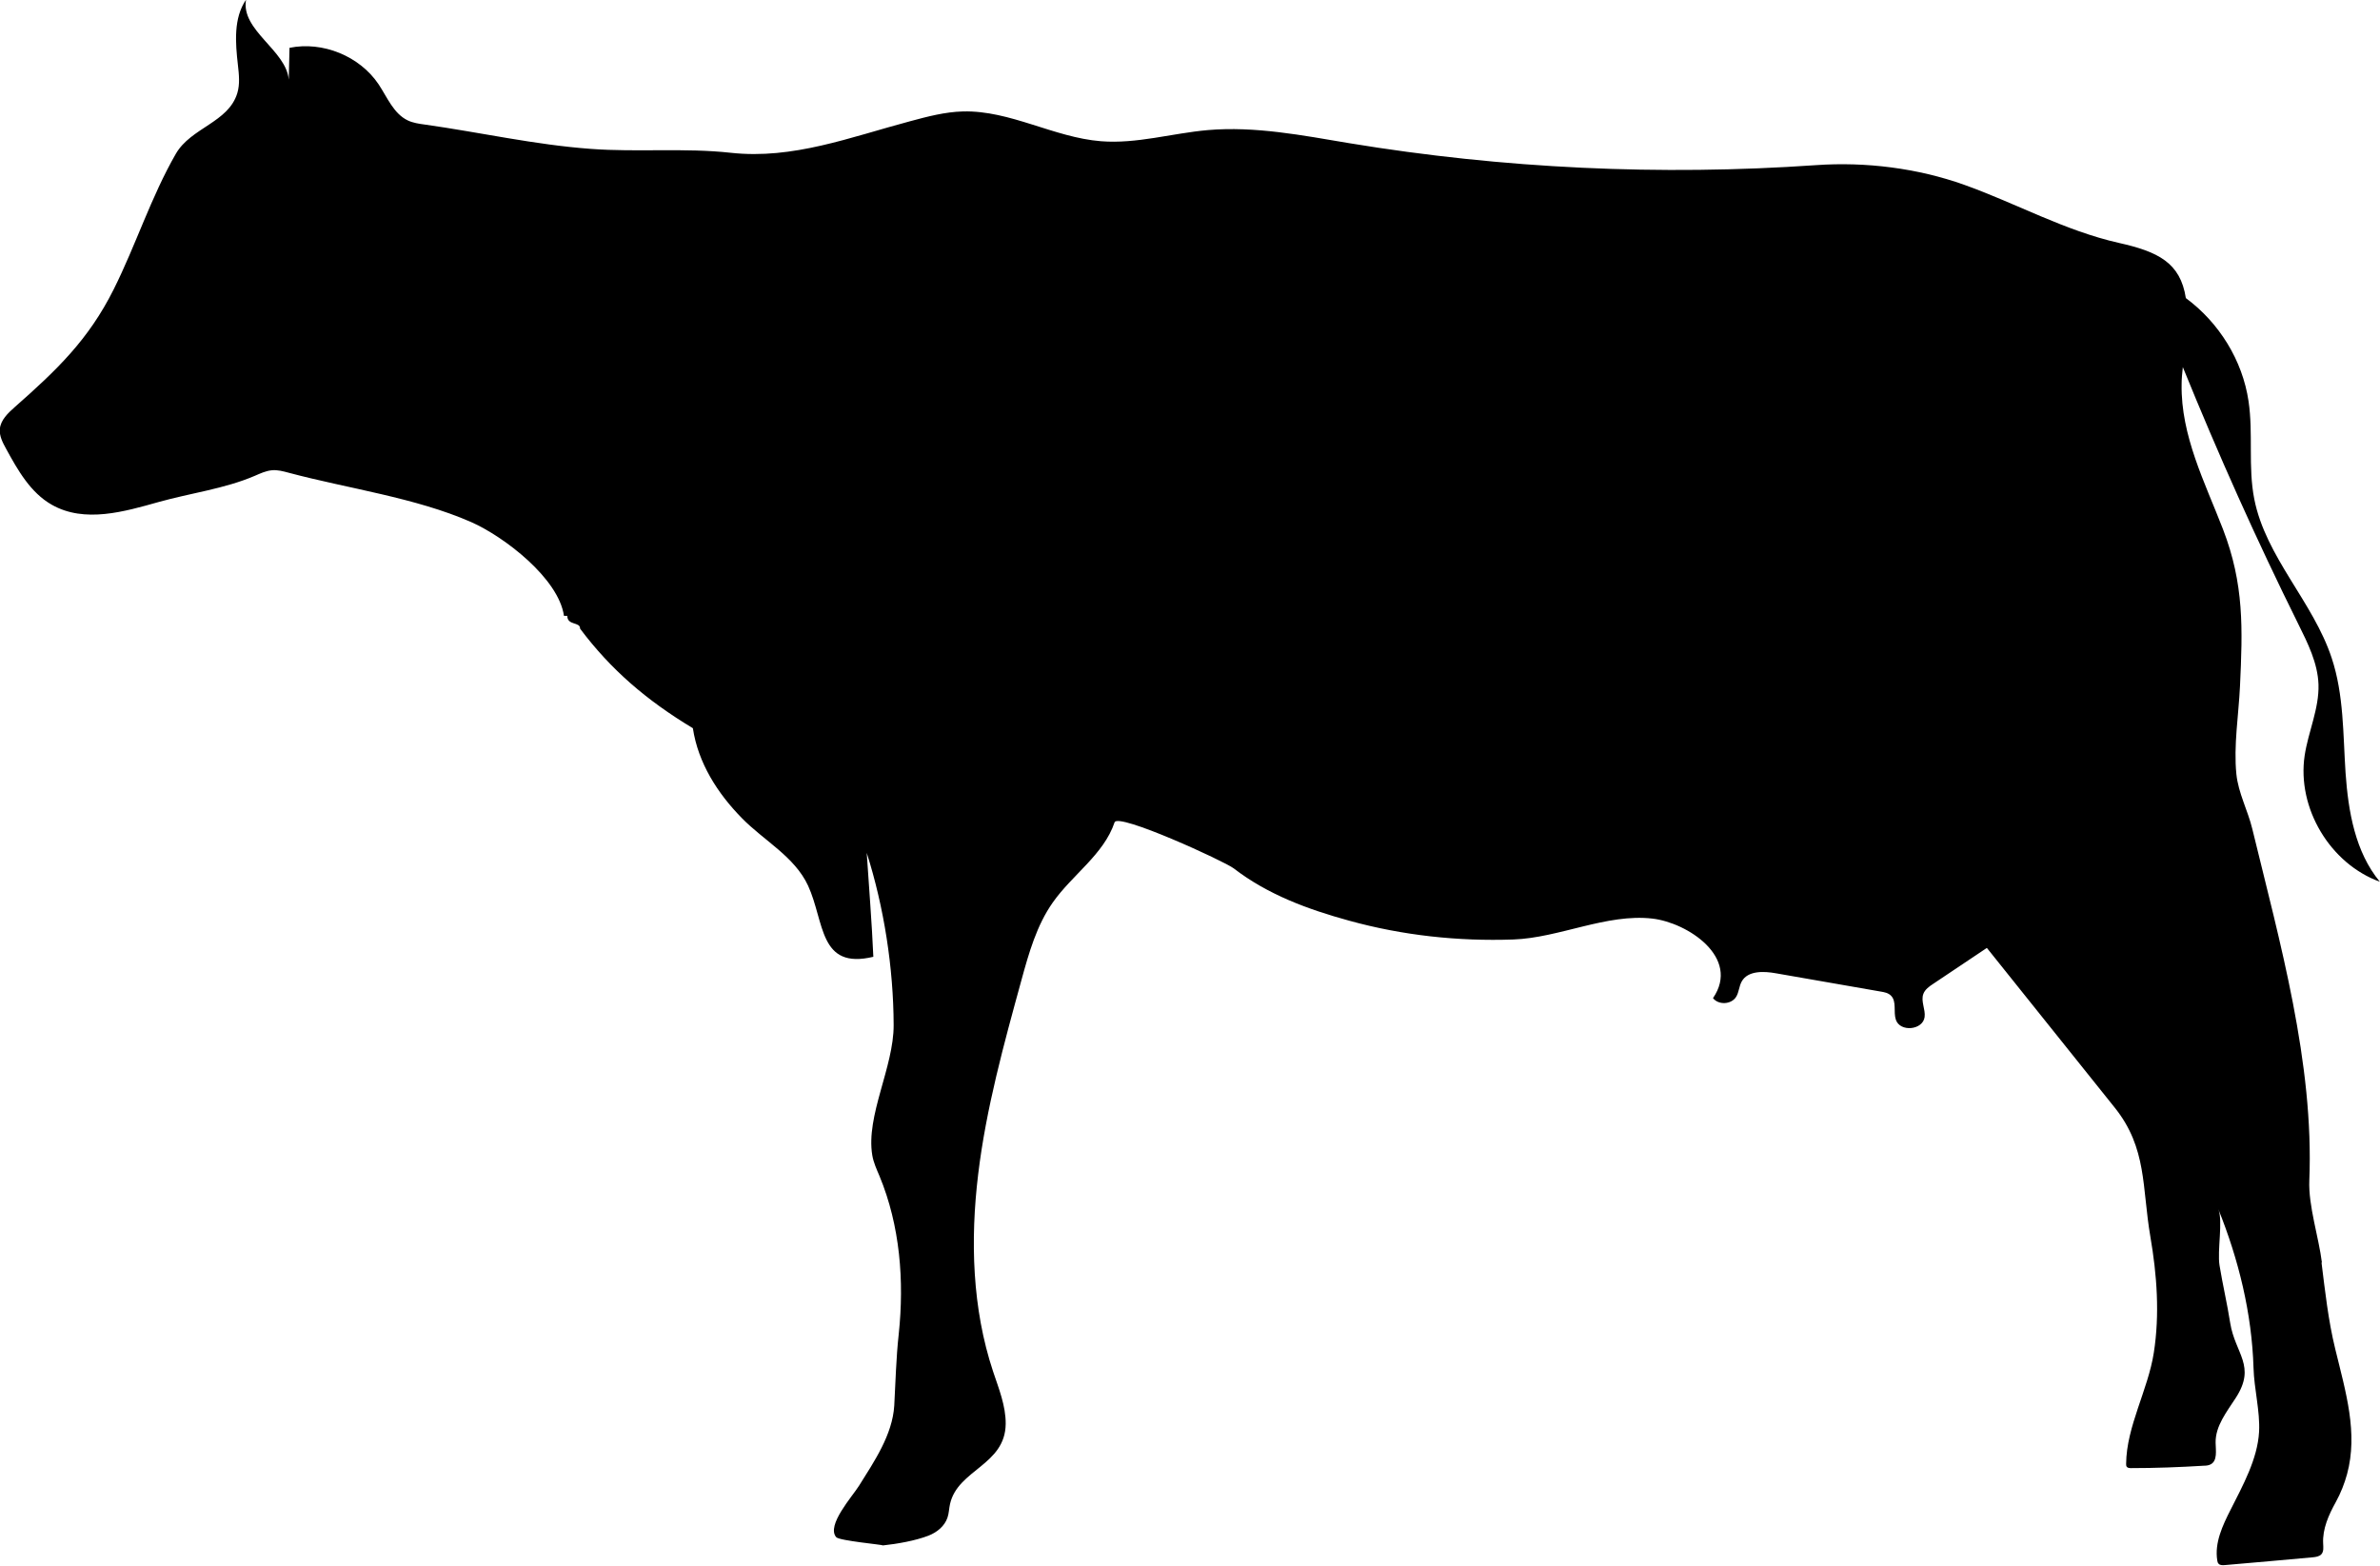 <?xml version="1.0" encoding="UTF-8"?>
<svg id="Layer_1" xmlns="http://www.w3.org/2000/svg" viewBox="0 0 158.25 104.1">
  <path d="M154.39,83.97c-.21-1.7-.91-3.79-.84-5.48.32-7.8-1.96-15.84-3.79-23.37-.3-1.24-.93-2.38-1.06-3.65-.19-1.88.15-3.94.24-5.83.18-3.84.28-6.79-1.13-10.45-1.2-3.11-2.81-6.22-2.75-9.64,0-.38.04-.76.08-1.14,2.35,5.79,4.9,11.49,7.68,17.09.63,1.27,1.29,2.59,1.34,4.01.05,1.61-.68,3.14-.92,4.73-.52,3.49,1.69,7.19,5,8.39-1.64-1.98-2.1-4.67-2.28-7.24-.17-2.57-.11-5.19-.92-7.63-1.23-3.74-4.39-6.71-5.15-10.58-.42-2.13-.06-4.35-.38-6.5-.4-2.72-1.96-5.23-4.17-6.86-.36-2.36-1.86-3.09-4.46-3.67-3.59-.81-6.83-2.63-10.27-3.86-3.11-1.11-6.56-1.54-9.85-1.31-10.36.72-20.81.23-31.05-1.46-3.11-.52-6.26-1.14-9.4-.87-2.38.21-4.73.93-7.11.74-3.13-.25-6.03-2.06-9.17-1.98-1.19.03-2.36.34-3.51.65-4.01,1.07-7.8,2.55-11.92,2.1-3.07-.34-6.22-.03-9.31-.26-3.72-.27-7.36-1.1-11.06-1.62-.38-.05-.77-.11-1.11-.27-.95-.45-1.37-1.54-1.95-2.41-1.26-1.87-3.71-2.87-5.92-2.42-.02.71-.03,1.41-.05,2.12-.16-1.96-3.2-3.28-2.84-5.32-.84,1.23-.71,2.86-.54,4.35.07.62.14,1.26-.04,1.86-.59,1.96-3.08,2.29-4.09,4.04-1.65,2.87-2.65,6.05-4.13,9.01-1.68,3.36-3.79,5.37-6.58,7.83-.45.4-.94.86-.99,1.46-.04.46.19.9.41,1.3.78,1.43,1.63,2.93,3.04,3.73,2.19,1.25,4.86.45,7.11-.18,2.1-.59,4.39-.88,6.39-1.74.37-.16.73-.33,1.13-.37.39-.04.77.07,1.15.17,3.89,1.04,8.41,1.65,12.1,3.27,2.2.97,5.82,3.74,6.18,6.24,0,0,.22,0,.22,0,0,.66.87.38.85.85,2.04,2.72,4.41,4.76,7.5,6.62.35,2.31,1.64,4.33,3.25,5.97,1.46,1.5,3.51,2.56,4.41,4.5,1.11,2.42.71,5.6,4.34,4.73-.1-2.3-.29-4.61-.44-6.91,1.15,3.6,1.78,7.67,1.79,11.45.01,2.8-1.86,6.03-1.42,8.66.08.48.29.93.48,1.38,1.37,3.31,1.65,6.98,1.28,10.49-.18,1.63-.21,3.18-.3,4.78-.12,1.94-1.34,3.72-2.34,5.32-.45.72-2.19,2.64-1.52,3.42.2.24,3.11.5,3.11.55.94-.1,2.15-.31,3.03-.65.56-.22,1.07-.63,1.26-1.2.1-.29.1-.61.17-.91.52-2.29,3.67-2.57,3.7-5.32.01-1.2-.46-2.35-.84-3.49-1.39-4.19-1.52-8.72-.99-13.11.53-4.39,1.71-8.66,2.88-12.92.49-1.79,1.01-3.63,2.08-5.15,1.3-1.85,3.39-3.19,4.11-5.33.22-.66,7.31,2.59,7.92,3.06,2.26,1.74,4.91,2.72,7.68,3.48,3.55.98,7.24,1.38,10.92,1.25,3.05-.11,6.2-1.74,9.24-1.39,2.34.27,5.88,2.59,4.03,5.29.37.47,1.22.43,1.54-.09.19-.31.19-.7.37-1.02.41-.73,1.47-.69,2.29-.54,2.31.4,4.63.81,6.94,1.21.25.04.51.09.69.27.4.39.15,1.08.33,1.61.28.83,1.79.69,1.91-.18.07-.52-.27-1.06-.08-1.55.11-.29.39-.49.65-.66,1.19-.8,2.38-1.59,3.57-2.39,2.84,3.54,5.67,7.09,8.51,10.63,2.15,2.69,1.8,5.3,2.36,8.56.44,2.55.63,5.18.23,7.73-.38,2.46-1.82,4.9-1.84,7.38,0,.07,0,.15.04.2.06.08.18.09.28.09,1.62,0,3.24-.06,4.86-.16.15,0,.31-.02.44-.09.46-.24.34-.91.33-1.44-.02-1.11.74-2.05,1.34-2.98,1.38-2.13-.04-2.93-.37-4.98-.2-1.28-.5-2.55-.71-3.83-.16-.98.24-2.95-.08-3.74,1.35,3.35,2.23,6.93,2.34,10.55.04,1.42.44,2.87.37,4.25-.1,1.82-1.09,3.59-1.89,5.18-.54,1.06-1.08,2.21-.89,3.38.01.08.03.16.09.22.09.1.25.1.39.09,1.96-.17,3.92-.34,5.87-.52.2-.02.43-.05.57-.2.17-.19.13-.47.12-.72-.05-.97.37-1.9.84-2.75.34-.62.58-1.24.75-1.86.74-2.74-.08-5.43-.79-8.34-.46-1.88-.67-3.82-.91-5.74Z"/>
</svg>